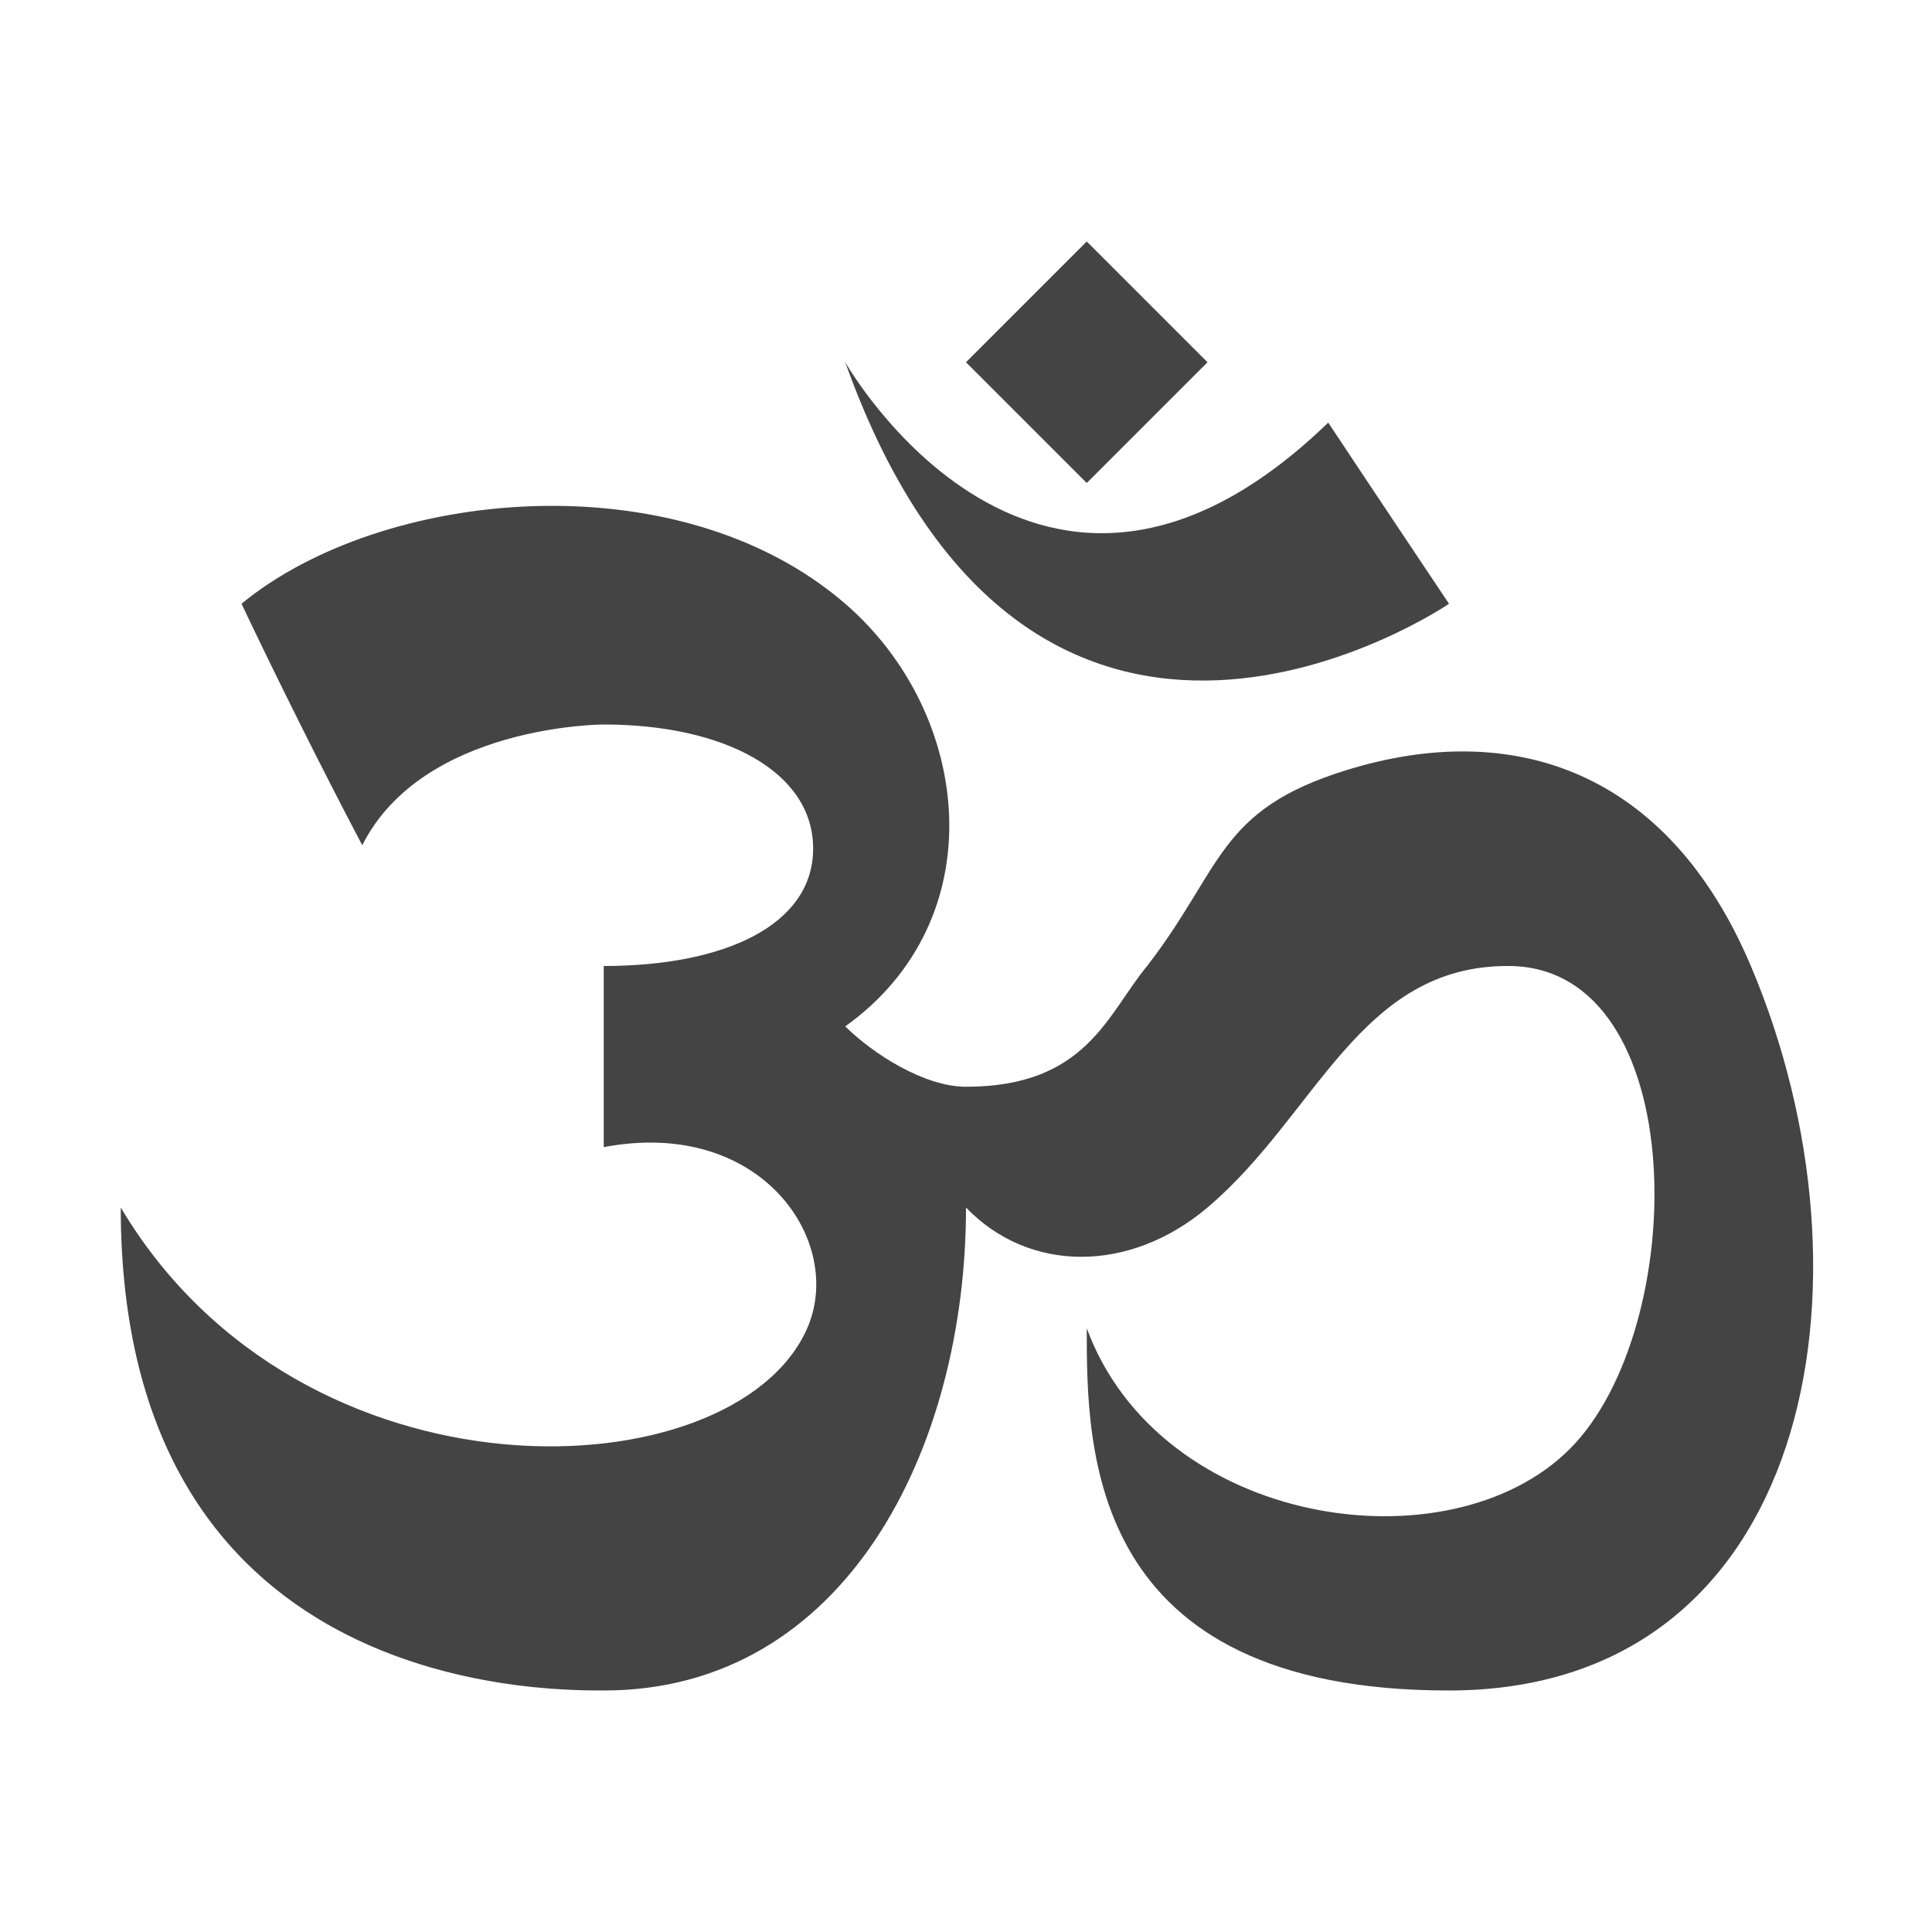 <?xml version="1.0" encoding="UTF-8"?>
<svg version="1.1" viewBox="0 0 16 16" xmlns="http://www.w3.org/2000/svg" xmlns:cc="http://creativecommons.org/ns#" xmlns:dc="http://purl.org/dc/elements/1.1/" xmlns:rdf="http://www.w3.org/1999/02/22-rdf-syntax-ns#">
<rect width="16" height="16" fill="none" visibility="hidden"/>
<path transform="translate(1,1)" d="m6 2s1.598 2.82 4 0.5c0.331 0.5 1 1.5 1 1.5s-3.443 2.356-5-2zm-5 2c0.289 0.609 0.661 1.357 1 2 0.504-1 2-1 2-1 1 0 1.734 0.392 1.734 1.027s-0.734 0.973-1.734 0.973v1.5c1.311-0.249 2.003 0.79 1.682 1.507-0.607 1.359-4.178 1.52-5.682-1.007 0 3.988 3.442 4 4 4 2 0 3-2 3-4 0.521 0.543 1.355 0.546 2 0 0.905-0.765 1.259-2.01 2.5-2 1.514 0.012 1.5 3 0.5 4s-3.394 0.645-4-1c0 1 0 3.001 3 3s3.608-3.384 2.5-6c-0.685-1.617-1.967-2.05-3.35-1.622-1.068 0.331-1.019 0.804-1.65 1.622-0.329 0.396-0.5 1-1.5 1-0.347 0-0.772-0.274-1-0.5 1.238-0.885 1.056-2.587 0-3.5-1.388-1.2-3.84-0.955-5 0zm6-2 1-1 1 1-1 1z" fill="#444"/>
</svg>
